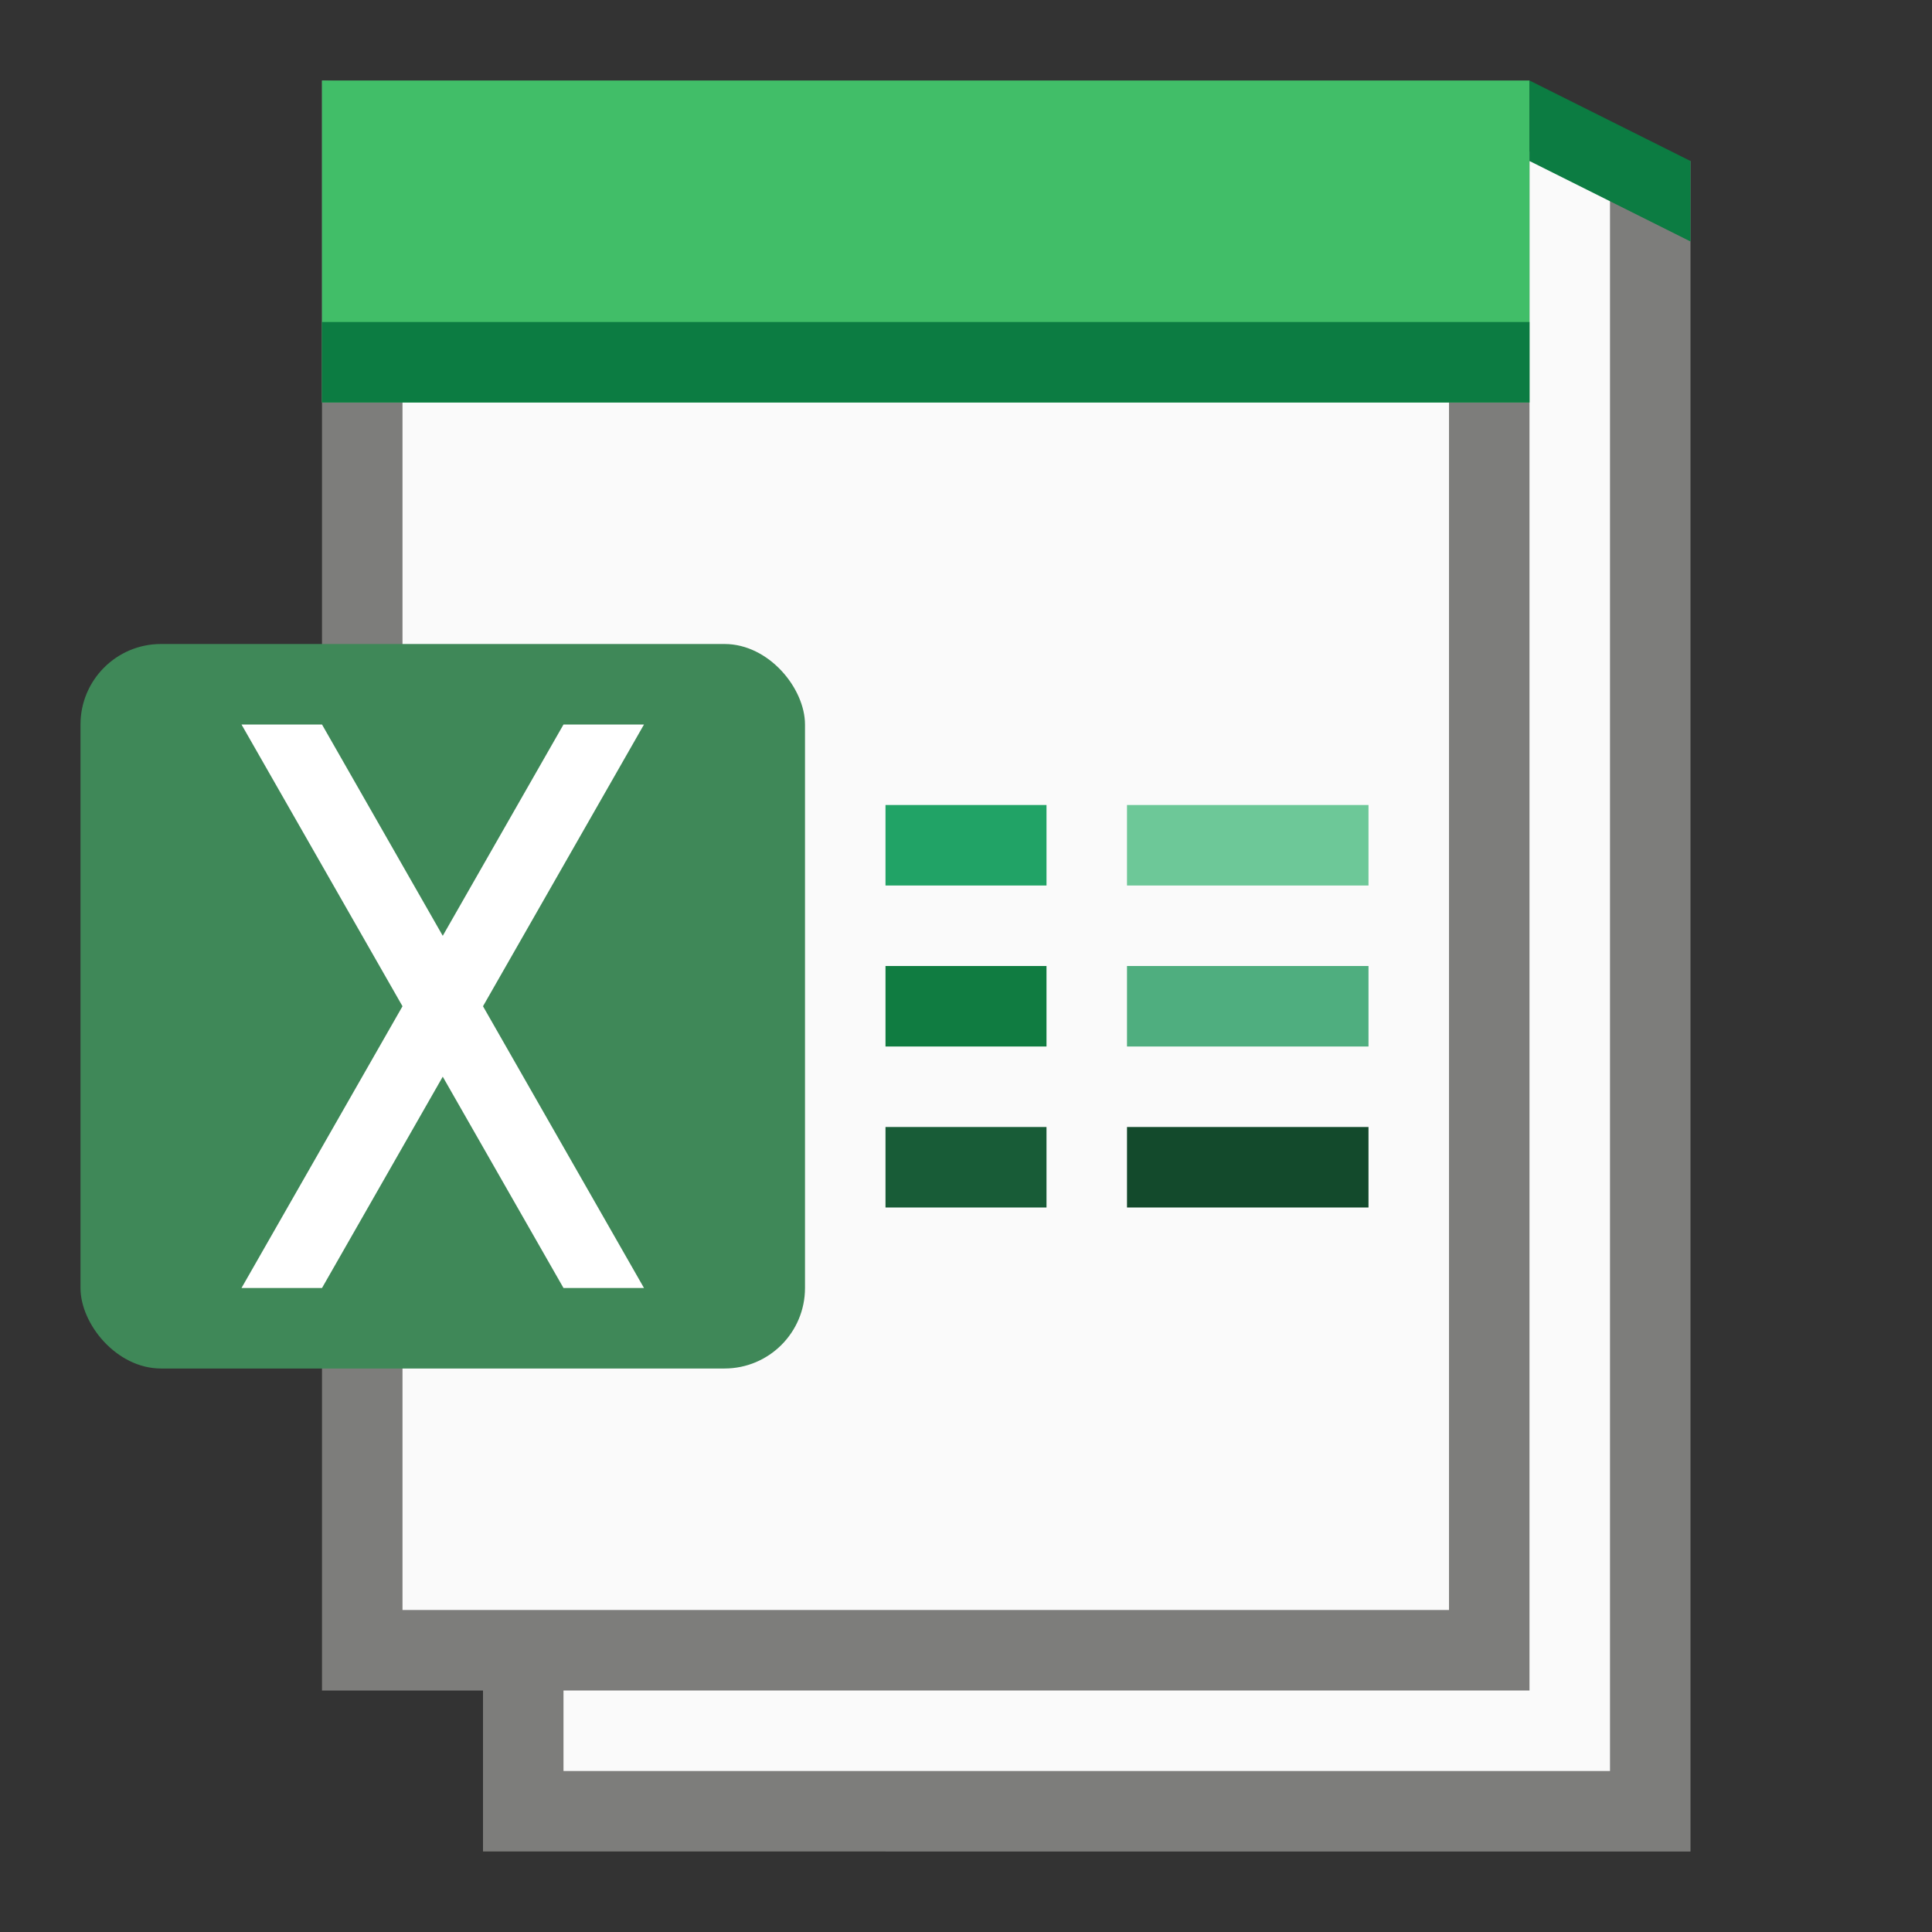<?xml version="1.0" encoding="UTF-8" standalone="no"?>
<!-- Created with Inkscape (http://www.inkscape.org/) -->

<svg
   width="24"
   height="24"
   viewBox="0 0 24 24"
   version="1.1"
   id="svg5"
   inkscape:version="1.2.1 (9c6d41e410, 2022-07-14, custom)"
   sodipodi:docname="application-vnd.ms-excel.template.macroenabled.12.svg"
   xmlns:inkscape="http://www.inkscape.org/namespaces/inkscape"
   xmlns:sodipodi="http://sodipodi.sourceforge.net/DTD/sodipodi-0.dtd"
   xmlns="http://www.w3.org/2000/svg"
   xmlns:svg="http://www.w3.org/2000/svg">
  <rect x="0" y="0" width="24" height="24" fill="#333333" stroke="none"/>
  <sodipodi:namedview
     id="namedview7"
     pagecolor="#ffffff"
     bordercolor="#000000"
     borderopacity="0.25"
     inkscape:showpageshadow="2"
     inkscape:pageopacity="0.0"
     inkscape:pagecheckerboard="0"
     inkscape:deskcolor="#d1d1d1"
     inkscape:document-units="px"
     showgrid="false"
     inkscape:zoom="33.666667"
     inkscape:cx="12"
     inkscape:cy="12"
     inkscape:window-width="1920"
     inkscape:window-height="1010"
     inkscape:window-x="0"
     inkscape:window-y="0"
     inkscape:window-maximized="1"
     inkscape:current-layer="svg5" />
  <defs
     id="defs2" />
  <path
     id="rect846"
     style="fill:#7d7d7b;stroke-width:1;stroke-linecap:round;stroke-linejoin:round"
     d="m 4,1 17,1 4e-6,21 H 6 v -2 H 4 Z"
     sodipodi:nodetypes="ccccccc" />
  <path
     id="rect1454"
     style="fill:#fafafa;stroke-width:1;stroke-linecap:round;stroke-linejoin:round"
     d="M 5,2 V 20 H 18 V 2 Z M 19,2 V 21 H 18 7 v 1 H 20 V 2 Z"
     sodipodi:nodetypes="ccccccccccccc" />
  <rect
     style="fill:#41be68;fill-opacity:1;stroke-width:0.936;stroke-linecap:round;stroke-linejoin:round"
     id="rect6964"
     width="15"
     height="4"
     x="4"
     y="1" />
  <path
     id="rect13579"
     style="fill:#0c7c42;fill-opacity:1;stroke-width:1.41;stroke-linecap:round;stroke-linejoin:round"
     d="m 19,1 v 1 l 2,1 V 2 Z M 4,4 V 5 H 19 V 4 Z"
     sodipodi:nodetypes="cccccccccc" />
  <rect
     style="fill:#185c37;fill-opacity:1;stroke-width:2.16;stroke-linecap:round"
     id="rect341"
     width="2"
     height="1"
     x="11"
     y="14" />
  <rect
     style="fill:#107c41;fill-opacity:1;stroke-width:2.16;stroke-linecap:round"
     id="rect343"
     width="2"
     height="1"
     x="11"
     y="12" />
  <rect
     style="fill:#21a366;fill-opacity:1;stroke-width:0.816;stroke-linecap:round"
     id="rect345"
     width="2"
     height="1"
     x="11"
     y="10" />
  <rect
     style="fill:#6dc898;fill-opacity:1;stroke-width:2.049"
     id="rect518"
     width="3"
     height="1"
     x="14"
     y="10" />
  <rect
     style="fill:#4fae7f;fill-opacity:1;stroke-width:2.049"
     id="rect520"
     width="3"
     height="1"
     x="14"
     y="12" />
  <rect
     style="fill:#134a2c;fill-opacity:1;stroke-width:2.049"
     id="rect522"
     width="3"
     height="1"
     x="14"
     y="14" />
  <rect
     style="fill:#3f8858;fill-opacity:1;stroke-width:1.286;stroke-linecap:round"
     id="rect347"
     width="9"
     height="9"
     x="1"
     y="8"
     ry="1" />
  <path
     id="rect1620"
     style="fill:#ffffff"
     d="M 3,9 5,12.5 3,16 H 4 L 5.5,13.375 7,16 H 8 L 6,12.5 8,9 H 7 L 5.5,11.625 4,9 Z" />
</svg>
